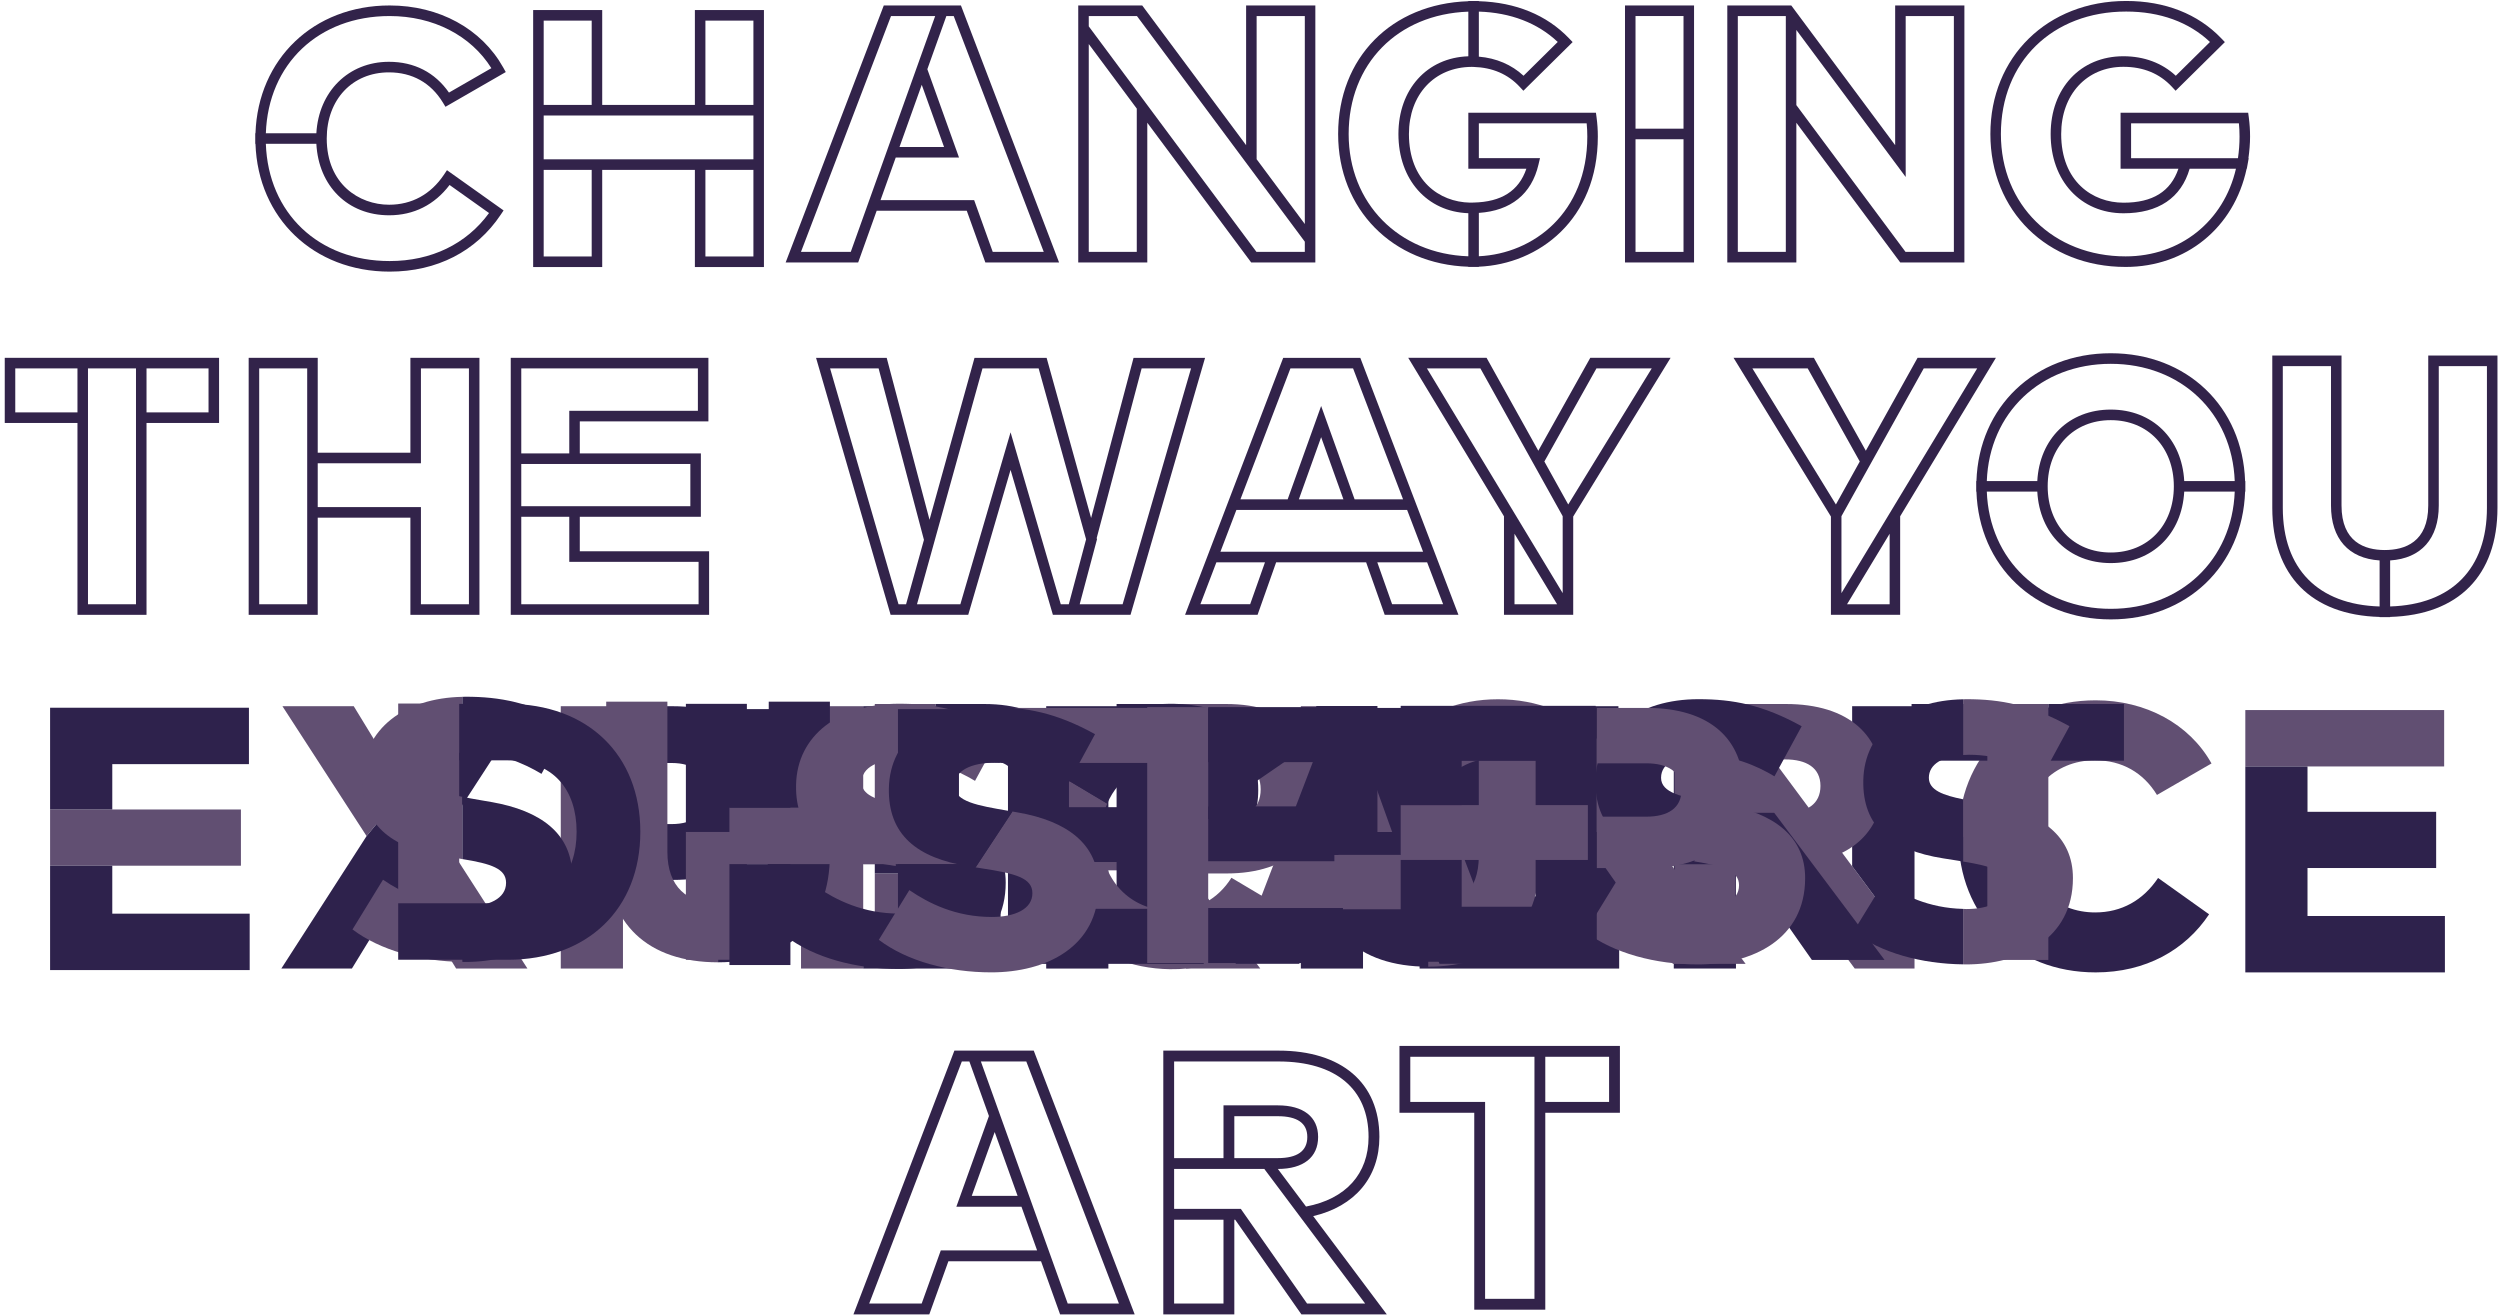 <?xml version="1.0" encoding="UTF-8" standalone="no"?>
<svg width="509px" height="268px" viewBox="0 0 509 268" version="1.1" xmlns="http://www.w3.org/2000/svg" xmlns:xlink="http://www.w3.org/1999/xlink" xmlns:sketch="http://www.bohemiancoding.com/sketch/ns">
    <!-- Generator: Sketch 3.3.2 (12043) - http://www.bohemiancoding.com/sketch -->
    <g id="Page-1" stroke="none" stroke-width="1" fill="none" fill-rule="evenodd" sketch:type="MSPage">
        <g id="tagline" sketch:type="MSLayerGroup" transform="translate(0, -1.223)">
            <g id="experience" transform="translate(9.963, 143.145)" sketch:type="MSShapeGroup">
                <g id="light" fill="#614F72">
                    <path d="M379.833,51.539 L367.133,34.425 L367.133,34.444 L342.949,1.862 L330.818,1.862 L330.818,5.628 L367.664,55.277 L379.833,55.277 L379.833,51.539" id="Fill-3"></path>
                    <path d="M104.21,1.862 L116.872,1.862 L116.872,55.275 L104.21,55.275 L104.21,1.862 Z" id="Fill-5"></path>
                    <path d="M223.723,24.564 L203.042,24.564 L203.042,35.284 L217.616,35.284 L231.548,55.277 L246.634,55.277 L223.723,24.564" id="Fill-8"></path>
                    <path d="M64.675,28.303 L47.541,1.862 L62.06,1.862 L72.447,18.879 L64.675,28.303" id="Fill-10"></path>
                    <path d="M80.065,28.303 L97.426,55.277 L82.907,55.277 L72.295,37.917 L80.065,28.303" id="Fill-11"></path>
                    <path d="M416.572,12.871 C422.068,12.871 426.427,15.389 429.195,19.929 L440.3,13.518 C435.79,5.431 426.843,0.661 416.723,0.661 C400.348,0.661 388.788,12.183 388.788,28.36 L401.979,28.36 C401.979,19.202 408.195,12.871 416.572,12.871" id="Fill-13"></path>
                    <path d="M0.236,22.889 L39.089,22.889 L39.089,34.335 L0.236,34.335 L0.236,22.889 Z" id="Fill-16"></path>
                    <path d="M291.726,22.58 L317.919,22.58 L317.919,34.025 L291.726,34.025 L291.726,22.58 Z" id="Fill-18"></path>
                    <path d="M153.125,1.862 L165.787,1.862 L165.787,55.275 L153.125,55.275 L153.125,1.862 Z" id="Fill-22"></path>
                    <path d="M447.184,2.645 L487.667,2.645 L487.667,14.128 L447.184,14.128 L447.184,2.645 Z" id="Fill-24"></path>
                    <path d="M254.887,1.862 L267.548,1.862 L267.548,28.569 L254.887,28.569 L254.887,1.862 Z" id="Fill-25"></path>
                </g>
                <g id="dark" transform="translate(0, 1)" fill="#2E224C">
                    <path d="M379.833,50.539 L379.833,0.862 L367.133,0.862 L367.133,33.425 L379.833,50.539" id="Fill-1"></path>
                    <path d="M330.818,4.628 L330.818,54.277 L343.48,54.277 L343.48,21.694 L330.818,4.628" id="Fill-2"></path>
                    <path d="M126.955,0.862 L116.872,0.862 L116.872,12.423 L126.764,12.423 C131.315,12.423 134.118,14.597 134.118,18.68 C134.118,22.723 131.315,24.861 126.764,24.861 L116.872,24.861 L116.872,36.23 L127.068,36.23 C140.07,36.23 147.006,29.21 147.006,18.68 C147.006,7.959 140.07,0.862 126.955,0.862" id="Fill-4"></path>
                    <path d="M215.704,12.423 L225.975,12.423 C230.448,12.423 233.329,14.178 233.329,17.955 C233.329,21.77 230.524,23.564 225.975,23.564 L223.723,23.564 L231.431,33.896 C240.923,32.359 246.216,26.413 246.216,17.955 C246.216,7.425 239.242,0.862 226.127,0.862 L203.042,0.862 L203.042,23.564 L215.704,23.564 L215.704,12.423" id="Fill-6"></path>
                    <path d="M203.042,34.284 L215.704,34.284 L215.704,54.277 L203.042,54.277 L203.042,34.284 Z" id="Fill-7"></path>
                    <path d="M97.236,0.862 L82.832,0.862 L72.447,17.879 L64.675,27.303 L47.314,54.277 L61.682,54.277 L72.295,36.917 L80.065,27.303 L97.236,0.862" id="Fill-9"></path>
                    <path d="M416.609,42.85 C408.762,42.85 401.979,37.28 401.979,27.36 L388.788,27.36 C388.788,43.537 400.348,55.058 416.723,55.058 C426.881,55.058 434.957,50.518 439.809,43.231 L429.422,35.83 C426.39,40.37 421.991,42.85 416.609,42.85" id="Fill-12"></path>
                    <path d="M12.898,12.656 L40.72,12.656 L40.72,1.172 L0.236,1.172 L0.236,21.889 L12.898,21.889 L12.898,12.656" id="Fill-14"></path>
                    <path d="M12.898,43.101 L12.898,33.335 L0.236,33.335 L0.236,54.586 L40.872,54.586 L40.872,43.101 L12.898,43.101" id="Fill-15"></path>
                    <path d="M291.726,42.792 L291.726,12.345 L319.548,12.345 L319.548,0.862 L279.065,0.862 L279.065,54.277 L319.701,54.277 L319.701,42.792 L291.726,42.792" id="Fill-17"></path>
                    <path d="M165.787,42.792 L193.761,42.792 L193.761,54.277 L165.787,54.277 L165.787,42.792 Z" id="Fill-19"></path>
                    <path d="M165.787,0.862 L193.61,0.862 L193.61,12.345 L165.787,12.345 L165.787,0.862 Z" id="Fill-20"></path>
                    <path d="M165.787,21.58 L191.979,21.58 L191.979,33.025 L165.787,33.025 L165.787,21.58 Z" id="Fill-21"></path>
                    <path d="M487.82,55.058 L447.184,55.058 L447.184,1.645 L487.667,1.645 L487.667,13.128 L459.845,13.128 L459.845,22.362 L486.038,22.362 L486.038,33.807 L459.845,33.807 L459.845,43.575 L487.82,43.575 L487.82,55.058 Z M447.184,1.645 L487.667,1.645 L487.667,13.128 L447.184,13.128 L447.184,1.645 Z" id="Fill-23"></path>
                    <path d="M254.887,27.569 L267.548,27.569 L267.548,54.277 L254.887,54.277 L254.887,27.569 Z" id="Fill-26"></path>
                </g>
            </g>
            <g id="support" transform="translate(71.5, 142.826)" sketch:type="MSShapeGroup">
                <g id="light" fill="#614F72">
                    <path d="M233.49,0.766 C217.43,0.766 206.054,12.228 206.054,27.786 L218.99,27.786 C218.99,18.853 225.015,12.675 233.49,12.675 C241.969,12.675 247.99,18.853 247.99,27.786 L260.93,27.786 C260.93,12.228 249.551,0.766 233.49,0.766" id="Fill-2"></path>
                    <path d="M106.606,36.234 L119.024,36.234 L119.024,53.839 L106.606,53.839 L106.606,36.234 Z" id="Fill-4"></path>
                    <path d="M106.606,1.732 L119.024,1.732 L119.024,25.143 L106.606,25.143 L106.606,1.732 Z" id="Fill-5"></path>
                    <path d="M333.124,1.732 L345.543,1.732 L345.543,53.839 L333.124,53.839 L333.124,1.732 Z" id="Fill-8"></path>
                    <path d="M74.696,42.375 C74.689,42.375 74.685,42.376 74.677,42.376 C68.468,42.376 64.38,38.989 64.38,31.842 L64.38,1.25 L51.924,1.25 L51.924,32.326 C51.924,46.582 60.512,54.323 74.677,54.323 L74.696,54.323 L74.696,42.375" id="Fill-10"></path>
                    <path d="M178.145,1.732 L168.256,1.732 L168.256,13.009 L177.958,13.009 C182.42,13.009 185.171,15.131 185.171,19.113 C185.171,23.059 182.42,25.143 177.958,25.143 L168.256,25.143 L168.256,36.234 L178.256,36.234 C191.008,36.234 197.812,29.386 197.812,19.113 C197.812,8.655 191.008,1.732 178.145,1.732" id="Fill-11"></path>
                    <path d="M281.858,13.011 L291.932,13.011 C296.319,13.011 299.145,14.722 299.145,18.408 C299.145,22.129 296.395,23.877 291.932,23.877 L289.724,23.877 L297.283,33.958 C306.595,32.459 311.785,26.659 311.785,18.408 C311.785,8.133 304.944,1.732 292.082,1.732 L269.441,1.732 L269.441,23.877 L281.858,23.877 L281.858,13.011" id="Fill-13"></path>
                    <path d="M269.441,34.337 L281.859,34.337 L281.859,53.84 L269.441,53.84 L269.441,34.337 Z" id="Fill-14"></path>
                    <path d="M18.633,32.666 L21.237,33.076 C21.731,33.152 22.172,33.228 22.632,33.302 L22.632,20.634 C18.624,19.827 15.662,18.786 15.662,16.252 C15.662,13.437 18.548,11.873 22.632,11.616 L22.632,0.272 C10.821,0.499 2.495,6.835 2.315,16.775 C2.128,26.154 7.928,30.992 18.633,32.666" id="Fill-16"></path>
                    <path d="M22.632,42.947 C15.637,42.786 10.334,40.139 6.477,37.505 L0.269,47.629 C5.91,51.892 14.159,54.143 22.632,54.236 L22.632,42.947" id="Fill-17"></path>
                </g>
                <g id="dark" transform="translate(22, 0)" fill="#2E224C">
                    <path d="M211.49,42.896 C203.015,42.896 196.99,36.718 196.99,27.786 L184.054,27.786 C184.054,43.343 195.43,54.807 211.49,54.807 C227.551,54.807 238.93,43.343 238.93,27.786 L225.99,27.786 C225.99,36.718 219.969,42.896 211.49,42.896" id="Fill-1"></path>
                    <path d="M106.914,1.732 L97.024,1.732 L97.024,13.009 L106.727,13.009 C111.191,13.009 113.94,15.131 113.94,19.113 C113.94,23.059 111.191,25.143 106.727,25.143 L84.606,25.143 L84.606,36.234 L107.025,36.234 C119.777,36.234 126.581,29.386 126.581,19.113 C126.581,8.655 119.777,1.732 106.914,1.732" id="Fill-3"></path>
                    <path d="M295.695,1.732 L311.124,1.732 L311.124,13.271 L295.695,13.271 L295.695,1.732 Z" id="Fill-6"></path>
                    <path d="M323.543,1.732 L338.936,1.732 L338.936,13.271 L323.543,13.271 L323.543,1.732 Z" id="Fill-7"></path>
                    <path d="M63.014,1.25 L63.014,31.842 C63.014,38.981 58.93,42.367 52.696,42.375 L52.696,54.323 C66.849,54.315 75.469,46.576 75.469,32.326 L75.469,1.25 L63.014,1.25" id="Fill-9"></path>
                    <path d="M133.837,1.732 L146.256,1.732 L146.256,53.839 L133.837,53.839 L133.837,1.732 Z" id="Fill-12"></path>
                    <path d="M267.724,23.877 L247.441,23.877 L247.441,34.337 L261.735,34.337 L275.398,53.839 L290.196,53.839 L267.724,23.877" id="Fill-15"></path>
                    <path d="M6.524,21.688 L4.367,21.315 C3.063,21.088 1.805,20.87 0.632,20.634 L0.632,33.302 C6.493,34.259 9.536,35.238 9.536,38.137 C9.536,41.376 5.966,42.976 1.283,42.976 C1.059,42.976 0.852,42.951 0.632,42.947 L0.632,54.236 C0.812,54.237 0.989,54.254 1.17,54.254 C12.325,54.254 22.994,49.08 22.994,36.686 C22.994,28.163 16.637,23.436 6.524,21.688" id="Fill-18"></path>
                    <path d="M16.747,15.955 L22.288,5.757 C14.406,1.402 8.309,0.25 1.283,0.25 C1.062,0.25 0.85,0.267 0.632,0.272 L0.632,11.616 C1.028,11.592 1.422,11.564 1.839,11.564 C7.938,11.564 13.031,13.722 16.747,15.955" id="Fill-19"></path>
                </g>
            </g>
            <g id="discuss" transform="translate(81, 143.145)" sketch:type="MSShapeGroup">
                <g id="light" fill="#614F72">
                    <path d="M324.578,21.87 L322.422,21.497 C321.116,21.269 319.859,21.053 318.686,20.816 L318.686,33.485 C324.547,34.443 327.589,35.42 327.589,38.321 C327.589,41.558 324.021,43.159 319.336,43.159 C319.112,43.159 318.907,43.134 318.686,43.128 L318.686,54.419 C318.865,54.42 319.044,54.436 319.224,54.436 C330.378,54.436 341.049,49.263 341.049,36.868 C341.049,28.345 334.691,23.619 324.578,21.87" id="Fill-3"></path>
                    <path d="M334.802,16.137 L340.343,5.94 C332.461,1.586 326.362,0.432 319.336,0.432 C319.115,0.432 318.905,0.449 318.686,0.453 L318.686,11.798 C319.081,11.773 319.475,11.745 319.894,11.745 C325.992,11.745 331.084,13.905 334.802,16.137" id="Fill-4"></path>
                    <path d="M286.526,36.868 C286.526,28.345 280.169,23.619 270.056,21.87 L267.899,21.497 C267.542,21.435 267.188,21.373 266.837,21.313 L263.926,33.446 C269.943,34.416 273.066,35.382 273.066,38.321 C273.066,41.558 269.498,43.159 264.815,43.159 C257.489,43.159 251.988,40.404 248.009,37.686 L241.8,47.811 C247.562,52.165 256.041,54.436 264.702,54.436 C275.856,54.436 286.526,49.263 286.526,36.868" id="Fill-6"></path>
                    <path d="M220.084,1.821 L220.084,32.415 C220.084,39.553 216.001,42.94 209.766,42.946 L209.766,54.894 C223.918,54.888 232.539,47.147 232.539,32.899 L232.539,1.821 L220.084,1.821" id="Fill-7"></path>
                    <path d="M0.072,1.318 L12.491,1.318 L12.491,41.987 L0.072,41.987 L0.072,1.318 Z" id="Fill-10"></path>
                    <path d="M157.215,55.407 C141.155,55.172 129.982,43.767 130.213,27.987 C130.283,23.194 131.406,18.844 133.369,15.104 L144.431,21.695 C143.644,23.568 143.185,25.734 143.15,28.178 C143.018,37.109 149.026,43.376 157.24,43.496 C162.631,43.575 166.942,41.181 169.721,36.792 L180.522,43.206 C175.982,51.03 167.14,55.553 157.215,55.407" id="Fill-12"></path>
                    <path d="M58.646,27.434 L71.064,27.434 L71.064,53.486 L58.646,53.486 L58.646,27.434 Z" id="Fill-14"></path>
                    <path d="M97.401,33.773 L100.003,34.183 C100.499,34.258 100.938,34.333 101.399,34.409 L101.399,21.741 C97.392,20.934 94.428,19.893 94.428,17.359 C94.428,14.27 97.886,12.67 102.607,12.67 C108.704,12.67 113.797,14.828 117.515,17.062 L123.056,6.863 C115.174,2.509 109.075,1.355 102.049,1.355 C89.89,1.355 81.266,7.758 81.081,17.88 C80.894,27.26 86.695,32.099 97.401,33.773" id="Fill-15"></path>
                </g>
                <g id="dark" fill="#2E224C">
                    <path d="M314.688,32.849 L317.291,33.258 C317.787,33.333 318.225,33.409 318.686,33.485 L318.686,20.816 C314.679,20.009 311.716,18.969 311.716,16.435 C311.716,13.62 314.602,12.056 318.686,11.798 L318.686,0.453 C306.876,0.681 298.551,7.017 298.368,16.957 C298.181,26.335 303.982,31.174 314.688,32.849" id="Fill-1"></path>
                    <path d="M318.686,43.128 C311.692,42.967 306.388,40.321 302.531,37.686 L296.322,47.811 C301.965,52.075 310.214,54.326 318.686,54.419 L318.686,43.128" id="Fill-2"></path>
                    <path d="M260.167,32.849 L262.769,33.258 C263.18,33.321 263.538,33.383 263.926,33.446 L266.837,21.313 C261.542,20.386 257.192,19.508 257.192,16.435 C257.192,13.346 260.65,11.745 265.371,11.745 C271.47,11.745 276.563,13.905 280.279,16.137 L285.82,5.94 C277.938,1.586 271.839,0.432 264.815,0.432 C252.655,0.432 244.03,6.833 243.846,16.957 C243.658,26.335 249.46,31.174 260.167,32.849" id="Fill-5"></path>
                    <path d="M209.766,42.946 C209.76,42.946 209.753,42.947 209.747,42.947 C203.539,42.947 199.448,39.561 199.448,32.415 L199.448,1.821 L186.993,1.821 L186.993,32.899 C186.993,47.153 195.581,54.895 209.747,54.895 C209.753,54.895 209.76,54.894 209.766,54.894 L209.766,42.946" id="Fill-8"></path>
                    <path d="M22.343,1.38 L12.491,1.38 L12.491,12.881 L22.082,12.881 C31.749,12.881 36.397,18.91 36.397,27.434 C36.397,35.846 31.749,41.987 22.082,41.987 L0.072,41.987 L0.072,53.486 L22.343,53.486 C38.628,53.486 49.372,43.141 49.372,27.434 C49.372,11.727 38.628,1.38 22.343,1.38" id="Fill-9"></path>
                    <path d="M157.719,13.278 C151.968,13.195 146.756,16.155 144.431,21.695 L133.369,15.104 C137.867,6.534 146.826,1.208 158.005,1.372 C167.968,1.517 175.823,6.062 180.477,13.24 L170.184,20.31 C167.276,15.838 162.998,13.356 157.719,13.278" id="Fill-11"></path>
                    <path d="M58.646,1.38 L71.064,1.38 L71.064,27.434 L58.646,27.434 L58.646,1.38 Z" id="Fill-13"></path>
                    <path d="M107.29,22.795 L105.135,22.422 C103.829,22.194 102.571,21.976 101.399,21.741 L101.399,34.409 C107.26,35.366 110.302,36.345 110.302,39.244 C110.302,42.482 106.734,44.083 102.049,44.083 C94.723,44.083 89.223,41.329 85.244,38.611 L79.035,48.736 C84.797,53.09 93.276,55.359 101.936,55.359 C113.091,55.359 123.762,50.187 123.762,37.793 C123.762,29.27 117.404,24.543 107.29,22.795" id="Fill-16"></path>
                </g>
            </g>
            <g id="hear" transform="translate(147.7, 144.686)" sketch:type="MSShapeGroup">
                <g id="light" fill="#614F72">
                    <path d="M150.109,30.592 L112.35,30.592 L108.106,41.67 L154.352,41.67 L150.109,30.592" id="Fill-2"></path>
                    <path d="M57.523,0.668 L97.229,0.668 L97.229,11.871 L57.523,11.871 L57.523,0.668 Z" id="Fill-6"></path>
                    <path d="M0.81,20.972 L47.544,20.972 L47.544,32.473 L0.81,32.473 L0.81,20.972 Z" id="Fill-11"></path>
                    <path d="M192.76,32.9 C202.093,31.412 207.296,25.605 207.296,17.343 C207.296,7.071 200.455,0.668 187.593,0.668 L177.369,0.668 L177.369,11.946 L187.445,11.946 C191.832,11.946 194.658,13.659 194.658,17.343 C194.658,21.065 191.906,22.813 187.445,22.813 L177.369,22.813 L177.369,33.272 L179.191,33.272 L192.909,52.776 L207.707,52.776 L192.76,32.9" id="Fill-12"></path>
                </g>
                <g id="dark" fill="#2E224C">
                    <path d="M131.098,13.029 L137.418,30.592 L150.109,30.592 L138.645,0.674 L123.813,0.674 L112.35,30.592 L124.78,30.592 L131.098,13.029" id="Fill-1"></path>
                    <path d="M141.432,41.67 L145.373,52.77 L158.606,52.77 L154.352,41.67 L141.432,41.67" id="Fill-3"></path>
                    <path d="M108.106,41.67 L103.854,52.77 L116.825,52.77 L120.766,41.67" id="Fill-4"></path>
                    <path d="M97.379,52.776 L57.523,52.776 L57.523,0.668 L97.231,0.668 L97.231,11.871 L69.941,11.871 L69.941,20.878 L95.632,20.878 L95.632,32.043 L69.941,32.043 L69.941,41.572 L97.379,41.572 L97.379,52.776 Z M57.523,0.668 L97.229,0.668 L97.229,11.871 L57.523,11.871 L57.523,0.668 Z" id="Fill-5"></path>
                    <path d="M0.81,0.911 L13.228,0.911 L13.228,20.972 L0.81,20.972 L0.81,0.911 Z" id="Fill-7"></path>
                    <path d="M35.125,0.911 L47.544,0.911 L47.544,20.972 L35.125,20.972 L35.125,0.911 Z" id="Fill-8"></path>
                    <path d="M0.81,32.472 L13.228,32.472 L13.228,53.017 L0.81,53.017 L0.81,32.472 Z" id="Fill-9"></path>
                    <path d="M35.125,32.472 L47.544,32.472 L47.544,53.017 L35.125,53.017 L35.125,32.472 Z" id="Fill-10"></path>
                    <path d="M177.37,11.946 L177.37,0.668 L164.952,0.668 L164.952,52.776 L177.37,52.776 L177.37,11.946" id="Fill-13"></path>
                </g>
            </g>
            <g id="see" transform="translate(178.831, 144.826)" sketch:type="MSShapeGroup">
                <g id="light" fill="#614F72">
                    <path d="M106.349,20.316 L144.458,20.316 L144.458,31.481 L106.349,31.481 L106.349,20.316 Z" id="Fill-3"></path>
                    <path d="M54.74,0.366 L67.158,0.366 L67.158,52.472 L54.74,52.472 L54.74,0.366 Z" id="Fill-7"></path>
                    <path d="M28.354,21.805 L27.297,21.621 L19.804,32.994 L21.068,33.194 C27.872,34.236 31.365,35.129 31.365,38.255 C31.365,41.492 27.798,43.093 23.113,43.093 C15.788,43.093 10.286,40.34 6.309,37.622 L0.1,47.746 C5.862,52.101 14.339,54.37 23.001,54.37 C34.156,54.37 44.826,49.197 44.826,36.804 C44.826,28.281 38.467,23.553 28.354,21.805" id="Fill-8"></path>
                </g>
                <g id="dark" transform="translate(2, 0)" fill="#2E224C">
                    <path d="M116.767,11.308 L144.055,11.308 L144.055,0.106 L104.349,0.106 L104.349,20.316 L116.767,20.316 L116.767,11.308" id="Fill-1"></path>
                    <path d="M116.767,41.008 L116.767,31.481 L104.349,31.481 L104.349,52.212 L144.205,52.212 L144.205,41.008 L116.767,41.008" id="Fill-2"></path>
                    <path d="M65.158,41.27 L92.596,41.27 L92.596,52.474 L65.158,52.474 L65.158,41.27 Z" id="Fill-4"></path>
                    <path d="M65.158,0.366 L92.448,0.366 L92.448,11.568 L65.158,11.568 L65.158,0.366 Z" id="Fill-5"></path>
                    <path d="M65.158,20.577 L90.848,20.577 L90.848,31.743 L65.158,31.743 L65.158,20.577 Z" id="Fill-6"></path>
                    <path d="M36.578,16.073 C32.862,13.839 27.769,11.681 21.67,11.681 C16.95,11.681 13.492,13.281 13.492,16.37 C13.492,19.646 18.436,20.427 24.198,21.433 L25.297,21.621 L17.804,32.994 L16.465,32.784 C5.758,31.11 -0.043,26.271 0.144,16.891 C0.33,6.768 8.955,0.366 21.113,0.366 C28.139,0.366 34.237,1.52 42.119,5.874 L36.578,16.073" id="Fill-9"></path>
                </g>
            </g>
            <g id="line-2" transform="translate(0.725, 72.289)" fill="#32234A" sketch:type="MSShapeGroup">
                <path d="M429.027,0.855 C413.52,0.855 402.196,11.74 401.676,26.875 L401.627,26.875 L401.627,29.026 L401.676,29.026 C402.196,44.161 413.52,55.046 429.027,55.046 C444.535,55.046 455.857,44.161 456.378,29.026 L456.428,29.026 L456.428,26.875 L456.378,26.875 C455.857,11.74 444.535,0.855 429.027,0.855 L429.027,0.855 Z M429.027,52.892 C414.757,52.892 404.303,42.92 403.79,29.026 L414.068,29.026 C414.531,37.649 420.551,43.578 429.027,43.578 C437.5,43.578 443.521,37.649 443.984,29.026 L454.265,29.026 C453.75,42.92 443.296,52.892 429.027,52.892 L429.027,52.892 Z M416.184,27.951 C416.184,20.018 421.465,14.477 429.027,14.477 C436.587,14.477 441.868,20.018 441.868,27.951 C441.868,35.885 436.587,41.424 429.027,41.424 C421.465,41.424 416.184,35.885 416.184,27.951 L416.184,27.951 Z M443.984,26.875 C443.521,18.252 437.5,12.325 429.027,12.325 C420.551,12.325 414.531,18.252 414.068,26.875 L403.79,26.875 C404.303,12.981 414.757,3.009 429.027,3.009 C443.296,3.009 453.75,12.981 454.265,26.875 L443.984,26.875 L443.984,26.875 Z" id="Fill-3"></path>
                <path d="M15.047,54.114 L29.106,54.114 L29.106,15.05 L43.877,15.05 L43.877,1.787 L0.241,1.787 L0.241,15.05 L15.047,15.05 L15.047,54.114 L15.047,54.114 Z M29.106,3.94 L41.733,3.94 L41.733,12.897 L29.106,12.897 L29.106,3.94 Z M17.188,15.05 L17.188,3.94 L26.962,3.94 L26.962,51.961 L17.188,51.961 L17.188,15.05 L17.188,15.05 Z M2.383,3.94 L15.047,3.94 L15.047,12.897 L2.383,12.897 L2.383,3.94 Z" id="Fill-4"></path>
                <path d="M493.665,31.856 C493.665,39.341 488.863,40.916 484.835,40.921 L484.779,40.921 C480.768,40.91 476.008,39.325 476.008,31.856 L476.008,1.322 L461.912,1.322 L461.912,32.323 C461.912,46.116 469.869,54.151 483.763,54.542 L483.763,54.577 L484.789,54.577 C484.8,54.577 484.809,54.579 484.819,54.579 L485.906,54.577 L485.906,54.539 C499.802,54.137 507.759,46.103 507.759,32.323 L507.759,1.322 L493.665,1.322 L493.665,31.856 L493.665,31.856 Z M483.763,52.41 C471.221,52.027 464.054,44.754 464.054,32.323 L464.054,3.475 L473.866,3.475 L473.866,31.856 C473.866,38.612 477.45,42.639 483.763,43.039 L483.763,52.41 L483.763,52.41 Z M495.809,3.475 L505.615,3.475 L505.615,32.323 C505.615,44.742 498.45,52.013 485.906,52.408 L485.906,43.039 C492.216,42.63 495.809,38.605 495.809,31.856 L495.809,3.475 L495.809,3.475 Z" id="Fill-5"></path>
                <path d="M221.425,34.399 L212.367,1.789 L197.685,1.789 L188.525,34.763 L179.806,1.789 L165.423,1.789 L180.605,54.112 L196.407,54.112 L205.026,24.601 L213.644,54.112 L229.447,54.112 L244.626,1.789 L230.066,1.789 L221.425,34.399 L221.425,34.399 Z M183.751,51.961 L182.213,51.961 L168.28,3.94 L178.158,3.94 L187.391,38.851 L183.751,51.961 L183.751,51.961 Z M216.882,51.961 L215.248,51.961 L205.026,16.952 L194.803,51.961 L185.974,51.961 L199.31,3.94 L210.742,3.94 L220.404,38.738 L216.882,51.961 L216.882,51.961 Z M241.771,3.94 L227.839,51.961 L219.099,51.961 L222.626,38.724 L222.56,38.484 L231.712,3.94 L241.771,3.94 L241.771,3.94 Z" id="Fill-6"></path>
                <path d="M372.051,54.114 L386.147,54.114 L386.147,34.053 L405.638,1.787 L389.691,1.787 L379.157,20.706 L368.578,1.787 L352.225,1.787 L372.051,34.097 L372.051,54.114 L372.051,54.114 Z M384.005,51.961 L375.331,51.961 L384.005,37.602 L384.005,51.961 L384.005,51.961 Z M390.949,3.94 L401.829,3.94 L386.147,29.904 L386.14,29.916 L374.195,49.692 L374.195,34.029 L374.315,33.812 L390.949,3.94 L390.949,3.94 Z M356.064,3.94 L367.323,3.94 L377.924,22.898 L373.064,31.645 L356.064,3.94 L356.064,3.94 Z" id="Fill-7"></path>
                <path d="M312.475,20.706 L301.941,1.787 L285.992,1.787 L305.485,34.055 L305.485,54.114 L319.581,54.114 L319.581,34.095 L339.406,1.787 L323.054,1.787 L312.475,20.706 L312.475,20.706 Z M307.627,51.961 L307.627,37.602 L316.301,51.961 L307.627,51.961 L307.627,51.961 Z M317.437,49.692 L305.499,29.926 L305.485,29.904 L289.801,3.94 L300.683,3.94 L317.432,34.018 L317.437,34.029 L317.437,49.692 L317.437,49.692 Z M335.568,3.94 L318.566,31.646 L313.707,22.9 L324.307,3.94 L335.568,3.94 L335.568,3.94 Z" id="Fill-8"></path>
                <path d="M117.321,34.151 L141.972,34.151 L141.972,21.248 L117.321,21.248 L117.321,14.727 L143.508,14.727 L143.508,1.787 L103.262,1.787 L103.262,54.114 L143.649,54.114 L143.649,41.173 L117.321,41.173 L117.321,34.151 L117.321,34.151 Z M105.406,3.94 L141.365,3.94 L141.365,12.573 L115.179,12.573 L115.179,21.248 L105.406,21.248 L105.406,3.94 L105.406,3.94 Z M105.406,23.4 L139.83,23.4 L139.83,31.998 L105.406,31.998 L105.406,23.4 Z M141.507,43.326 L141.507,51.961 L105.406,51.961 L105.406,34.151 L115.179,34.151 L115.179,43.326 L141.507,43.326 L141.507,43.326 Z" id="Fill-9"></path>
                <path d="M82.832,21.105 L63.964,21.105 L63.964,1.787 L49.904,1.787 L49.904,54.114 L63.964,54.114 L63.964,34.331 L82.832,34.331 L82.832,54.114 L96.891,54.114 L96.891,1.787 L82.832,1.787 L82.832,21.105 L82.832,21.105 Z M61.82,21.105 L61.82,51.961 L52.048,51.961 L52.048,3.94 L61.82,3.94 L61.82,21.105 L61.82,21.105 Z M84.976,3.94 L94.749,3.94 L94.749,51.961 L84.976,51.961 L84.976,32.178 L63.964,32.178 L63.964,23.256 L84.976,23.256 L84.976,3.94 L84.976,3.94 Z" id="Fill-12"></path>
                <path d="M245.195,41.957 L240.556,54.107 L255.318,54.107 L259.099,43.42 L277.418,43.42 L281.199,54.107 L296.212,54.107 L276.235,1.794 L260.531,1.794 L248.708,32.753 L248.71,32.753 L245.195,41.957 L245.195,41.957 Z M293.096,51.955 L282.711,51.955 L279.692,43.42 L289.837,43.42 L293.096,51.955 L293.096,51.955 Z M262.003,3.946 L274.763,3.946 L284.94,30.601 L275.074,30.601 L268.259,11.589 L261.441,30.601 L251.826,30.601 L262.003,3.946 L262.003,3.946 Z M272.797,30.601 L263.721,30.601 L268.259,17.941 L272.797,30.601 L272.797,30.601 Z M251.005,32.753 L285.763,32.753 L289.014,41.267 L247.753,41.267 L251.005,32.753 L251.005,32.753 Z M256.825,43.42 L253.806,51.955 L243.674,51.955 L246.932,43.42 L256.825,43.42 L256.825,43.42 Z" id="Fill-16"></path>
            </g>
            <g id="line-1" transform="translate(51.225, 0.434)" fill="#32234A" sketch:type="MSShapeGroup">
                <path d="M202.483,30.342 L202.483,30.344 L181.33,1.902 L168.304,1.902 L168.304,54.227 L182.364,54.227 L182.364,25.778 L203.517,54.227 L216.579,54.227 L216.579,1.902 L202.483,1.902 L202.483,30.342 L202.483,30.342 Z M180.222,52.074 L170.448,52.074 L170.448,9.755 L180.222,22.903 L180.222,52.074 L180.222,52.074 Z M214.435,52.074 L204.59,52.074 L170.448,6.156 L170.448,4.055 L180.256,4.055 L213.844,49.202 L214.435,49.999 L214.435,52.074 L214.435,52.074 Z M204.625,4.055 L214.435,4.055 L214.435,46.4 L204.625,33.207 L204.625,4.055 L204.625,4.055 Z" id="Fill-1"></path>
                <path d="M334.63,30.344 L313.478,1.902 L300.453,1.902 L300.453,54.227 L314.512,54.227 L314.512,25.783 L335.665,54.227 L348.725,54.227 L348.725,1.902 L334.63,1.902 L334.63,30.344 L334.63,30.344 Z M302.595,4.054 L312.368,4.054 L312.368,52.074 L302.595,52.074 L302.595,4.054 Z M336.773,4.054 L346.582,4.054 L346.582,52.074 L336.739,52.074 L314.512,22.188 L314.512,6.89 L336.773,36.823 L336.773,4.054 L336.773,4.054 Z" id="Fill-2"></path>
                <path d="M406.504,23.744 L380.523,23.744 L380.523,35.143 L392.302,35.143 C390.721,39.774 387.068,42.058 381.13,42.058 C374.808,42.058 368.431,37.737 368.431,28.082 C368.431,20.022 373.637,14.392 381.093,14.392 C385.146,14.392 388.471,15.761 390.978,18.46 L391.728,19.267 L401.759,9.36 L401.025,8.593 C396.266,3.618 389.572,0.988 381.666,0.988 C365.644,0.988 354.015,12.382 354.015,28.082 C354.015,43.761 365.599,55.139 381.558,55.139 C393.856,55.139 403.635,47.138 406.189,35.143 L406.226,35.143 L406.386,34.259 L406.614,32.992 L406.556,32.992 C406.756,31.539 406.889,30.066 406.889,28.584 C406.889,27.252 406.803,25.976 406.629,24.677 L406.504,23.744 L406.504,23.744 Z M381.558,52.988 C366.841,52.988 356.157,42.513 356.157,28.082 C356.157,13.398 366.646,3.141 381.666,3.141 C388.563,3.141 394.436,5.279 398.726,9.336 L391.766,16.212 C388.962,13.609 385.295,12.241 381.093,12.241 C372.376,12.241 366.288,18.755 366.288,28.082 C366.288,37.578 372.391,44.212 381.13,44.212 C388.227,44.212 392.861,41.081 394.585,35.143 L404.016,35.143 C401.533,45.872 392.659,52.988 381.558,52.988 L381.558,52.988 Z M404.423,32.992 L382.664,32.992 L382.664,25.897 L404.616,25.897 C404.703,26.783 404.745,27.655 404.745,28.584 C404.745,30.066 404.637,31.545 404.423,32.992 L404.423,32.992 Z" id="Fill-10"></path>
                <path d="M273.709,23.744 L247.727,23.744 L247.727,35.143 L259.544,35.143 C258.009,39.655 254.473,41.911 248.777,42.03 L248.051,42.044 C241.824,41.918 235.634,37.592 235.634,28.082 C235.634,20.057 240.799,14.445 248.413,14.406 L248.77,14.415 C252.622,14.523 255.791,15.883 258.181,18.46 L258.931,19.267 L268.962,9.36 L268.23,8.593 C263.688,3.844 257.371,1.26 249.869,1.035 L249.869,0.988 L248.796,0.989 L247.727,0.989 L247.727,1.038 C232.071,1.556 221.219,12.522 221.219,28.082 C221.219,43.416 232.309,54.606 247.727,55.094 L247.727,55.139 L248.718,55.138 C248.733,55.138 248.747,55.139 248.763,55.139 L249.869,55.138 L249.869,55.089 C262.081,54.57 274.094,45.5 274.094,28.584 C274.094,27.252 274.008,25.974 273.834,24.677 L273.709,23.744 L273.709,23.744 Z M249.869,3.153 C256.335,3.353 261.849,5.475 265.93,9.334 L258.97,16.212 C256.532,13.954 253.421,12.624 249.869,12.323 L249.869,3.153 L249.869,3.153 Z M247.727,52.97 C233.546,52.49 223.362,42.174 223.362,28.082 C223.362,13.782 233.324,3.671 247.727,3.162 L247.727,12.249 C239.315,12.527 233.493,18.96 233.493,28.082 C233.493,37.356 239.315,43.899 247.727,44.199 L247.727,52.97 L247.727,52.97 Z M249.869,52.96 L249.869,44.136 C256.41,43.685 260.596,40.307 262.006,34.315 L262.317,32.99 L249.869,32.99 L249.869,25.897 L271.819,25.897 C271.908,26.782 271.95,27.655 271.95,28.584 C271.95,44.084 261.016,52.441 249.869,52.96 L249.869,52.96 Z" id="Fill-11"></path>
                <path d="M90.253,22.151 L71.385,22.151 L71.385,2.834 L57.326,2.834 L57.326,55.16 L71.385,55.16 L71.385,35.378 L90.253,35.378 L90.253,55.16 L104.313,55.16 L104.313,2.834 L90.253,2.834 L90.253,22.151 L90.253,22.151 Z M59.469,4.987 L69.243,4.987 L69.243,22.151 L59.469,22.151 L59.469,4.987 Z M59.469,35.378 L69.243,35.378 L69.243,53.007 L59.469,53.007 L59.469,35.378 Z M92.397,35.378 L102.171,35.378 L102.171,53.007 L92.397,53.007 L92.397,35.378 Z M59.469,24.305 L102.171,24.305 L102.171,33.226 L59.469,33.226 L59.469,24.305 Z M92.397,4.987 L102.171,4.987 L102.171,22.151 L92.397,22.151 L92.397,4.987 Z" id="Fill-13"></path>
                <path d="M279.624,26.988 L279.624,54.227 L293.683,54.227 L293.683,1.902 L279.624,1.902 L279.624,26.988 L279.624,26.988 Z M281.766,4.054 L291.539,4.054 L291.539,26.988 L281.766,26.988 L281.766,4.054 Z M281.766,29.141 L291.539,29.141 L291.539,52.075 L281.766,52.075 L281.766,29.141 Z" id="Fill-14"></path>
                <path d="M127.268,43.691 L145.608,43.691 L149.391,54.227 L164.402,54.227 L144.421,1.902 L128.714,1.902 L108.734,54.227 L123.498,54.227 L127.268,43.691 L127.268,43.691 Z M141.455,4.054 L142.949,4.054 L161.284,52.074 L150.896,52.074 L147.113,41.537 L128.048,41.537 L131.143,32.868 L144.032,32.868 L137.581,14.875 L141.455,4.054 L141.455,4.054 Z M131.913,30.716 L136.444,18.052 L140.983,30.716 L131.913,30.716 L131.913,30.716 Z M111.852,52.074 L130.186,4.054 L139.177,4.054 L121.991,52.074 L111.852,52.074 L111.852,52.074 Z" id="Fill-15"></path>
                <path d="M28.106,1.902 C12.618,1.902 1.31,12.786 0.79,27.921 L0.741,27.921 L0.741,30.073 L0.79,30.073 C1.31,45.208 12.618,56.092 28.106,56.092 C37.704,56.092 45.737,51.976 50.722,44.504 L51.304,43.633 L39.778,35.437 L39.167,36.353 C36.489,40.354 32.626,42.471 27.998,42.471 C21.882,42.471 15.299,38.255 15.299,28.996 C15.299,21.064 20.507,15.523 27.961,15.523 C32.694,15.523 36.486,17.638 38.929,21.639 L39.473,22.531 L51.749,15.46 L51.229,14.529 C46.811,6.623 38.167,1.902 28.106,1.902 L28.106,1.902 Z M27.998,44.622 C33.014,44.622 37.248,42.493 40.307,38.451 L48.342,44.164 C43.735,50.478 36.588,53.939 28.106,53.939 C13.62,53.939 3.396,44.182 2.902,30.073 L13.184,30.073 C13.643,38.695 19.604,44.622 27.998,44.622 L27.998,44.622 Z M40.185,19.64 C37.328,15.534 33.122,13.372 27.961,13.372 C19.728,13.372 13.659,19.426 13.185,27.921 L2.902,27.921 C3.396,13.812 13.62,4.055 28.106,4.055 C36.982,4.055 44.639,8 48.817,14.667 L40.185,19.64 L40.185,19.64 Z" id="Fill-17"></path>
            </g>
            <g id="line-4" transform="translate(173.5, 214)" fill="#32234A" sketch:type="MSShapeGroup">
                <path d="M77.808,35.56 L77.983,35.56 L91.468,54.833 L108.852,54.833 L93.865,34.824 C102.343,32.845 107.345,26.927 107.345,18.711 C107.345,7.702 99.662,1.129 86.796,1.129 L63.347,1.129 L63.347,54.833 L77.808,54.833 L77.808,35.56 L77.808,35.56 Z M65.55,3.339 L86.796,3.339 C98.454,3.339 105.14,8.942 105.14,18.711 C105.14,26.215 100.51,31.347 92.406,32.876 L86.674,25.223 C91.884,25.216 94.869,22.843 94.869,18.711 C94.869,14.619 91.873,12.273 86.649,12.273 L75.603,12.273 L75.603,23.015 L65.55,23.015 L65.55,3.339 L65.55,3.339 Z M86.649,23.015 L77.808,23.015 L77.808,14.483 L86.649,14.483 C90.642,14.483 92.666,15.906 92.666,18.711 C92.666,21.567 90.642,23.015 86.649,23.015 L86.649,23.015 Z M65.55,25.223 L83.916,25.223 L104.442,52.623 L92.616,52.623 L79.13,33.349 L65.55,33.349 L65.55,25.223 L65.55,25.223 Z M65.55,35.56 L75.603,35.56 L75.603,52.623 L65.55,52.623 L65.55,35.56 Z" id="Fill-1"></path>
                <path d="M138.916,0.173 L111.431,0.173 L111.431,13.783 L126.66,13.783 L126.66,53.875 L141.121,53.875 L141.121,13.783 L156.314,13.783 L156.314,0.173 L138.916,0.173 L138.916,0.173 Z M138.916,13.783 L138.916,51.665 L128.865,51.665 L128.865,11.575 L113.636,11.575 L113.636,2.383 L138.916,2.383 L138.916,13.783 L138.916,13.783 Z M141.121,2.383 L154.111,2.383 L154.111,11.575 L141.121,11.575 L141.121,2.383 Z" id="Fill-2"></path>
                <path d="M19.592,44.02 L38.457,44.02 L42.336,54.833 L57.522,54.833 L36.97,1.129 L20.813,1.129 L0.261,54.833 L15.703,54.833 L19.592,44.02 L19.592,44.02 Z M35.454,3.339 L54.313,52.623 L43.886,52.623 L36.55,32.174 L36.023,30.702 L36.022,30.702 L26.207,3.339 L35.454,3.339 L35.454,3.339 Z M33.681,30.702 L24.349,30.702 L29.019,17.707 L33.681,30.702 L33.681,30.702 Z M3.468,52.623 L22.329,3.339 L23.864,3.339 L27.848,14.445 L21.214,32.91 L34.472,32.91 L37.656,41.81 L18.044,41.81 L14.155,52.623 L3.468,52.623 L3.468,52.623 Z" id="Fill-3"></path>
            </g>
        </g>
    </g>
</svg>
